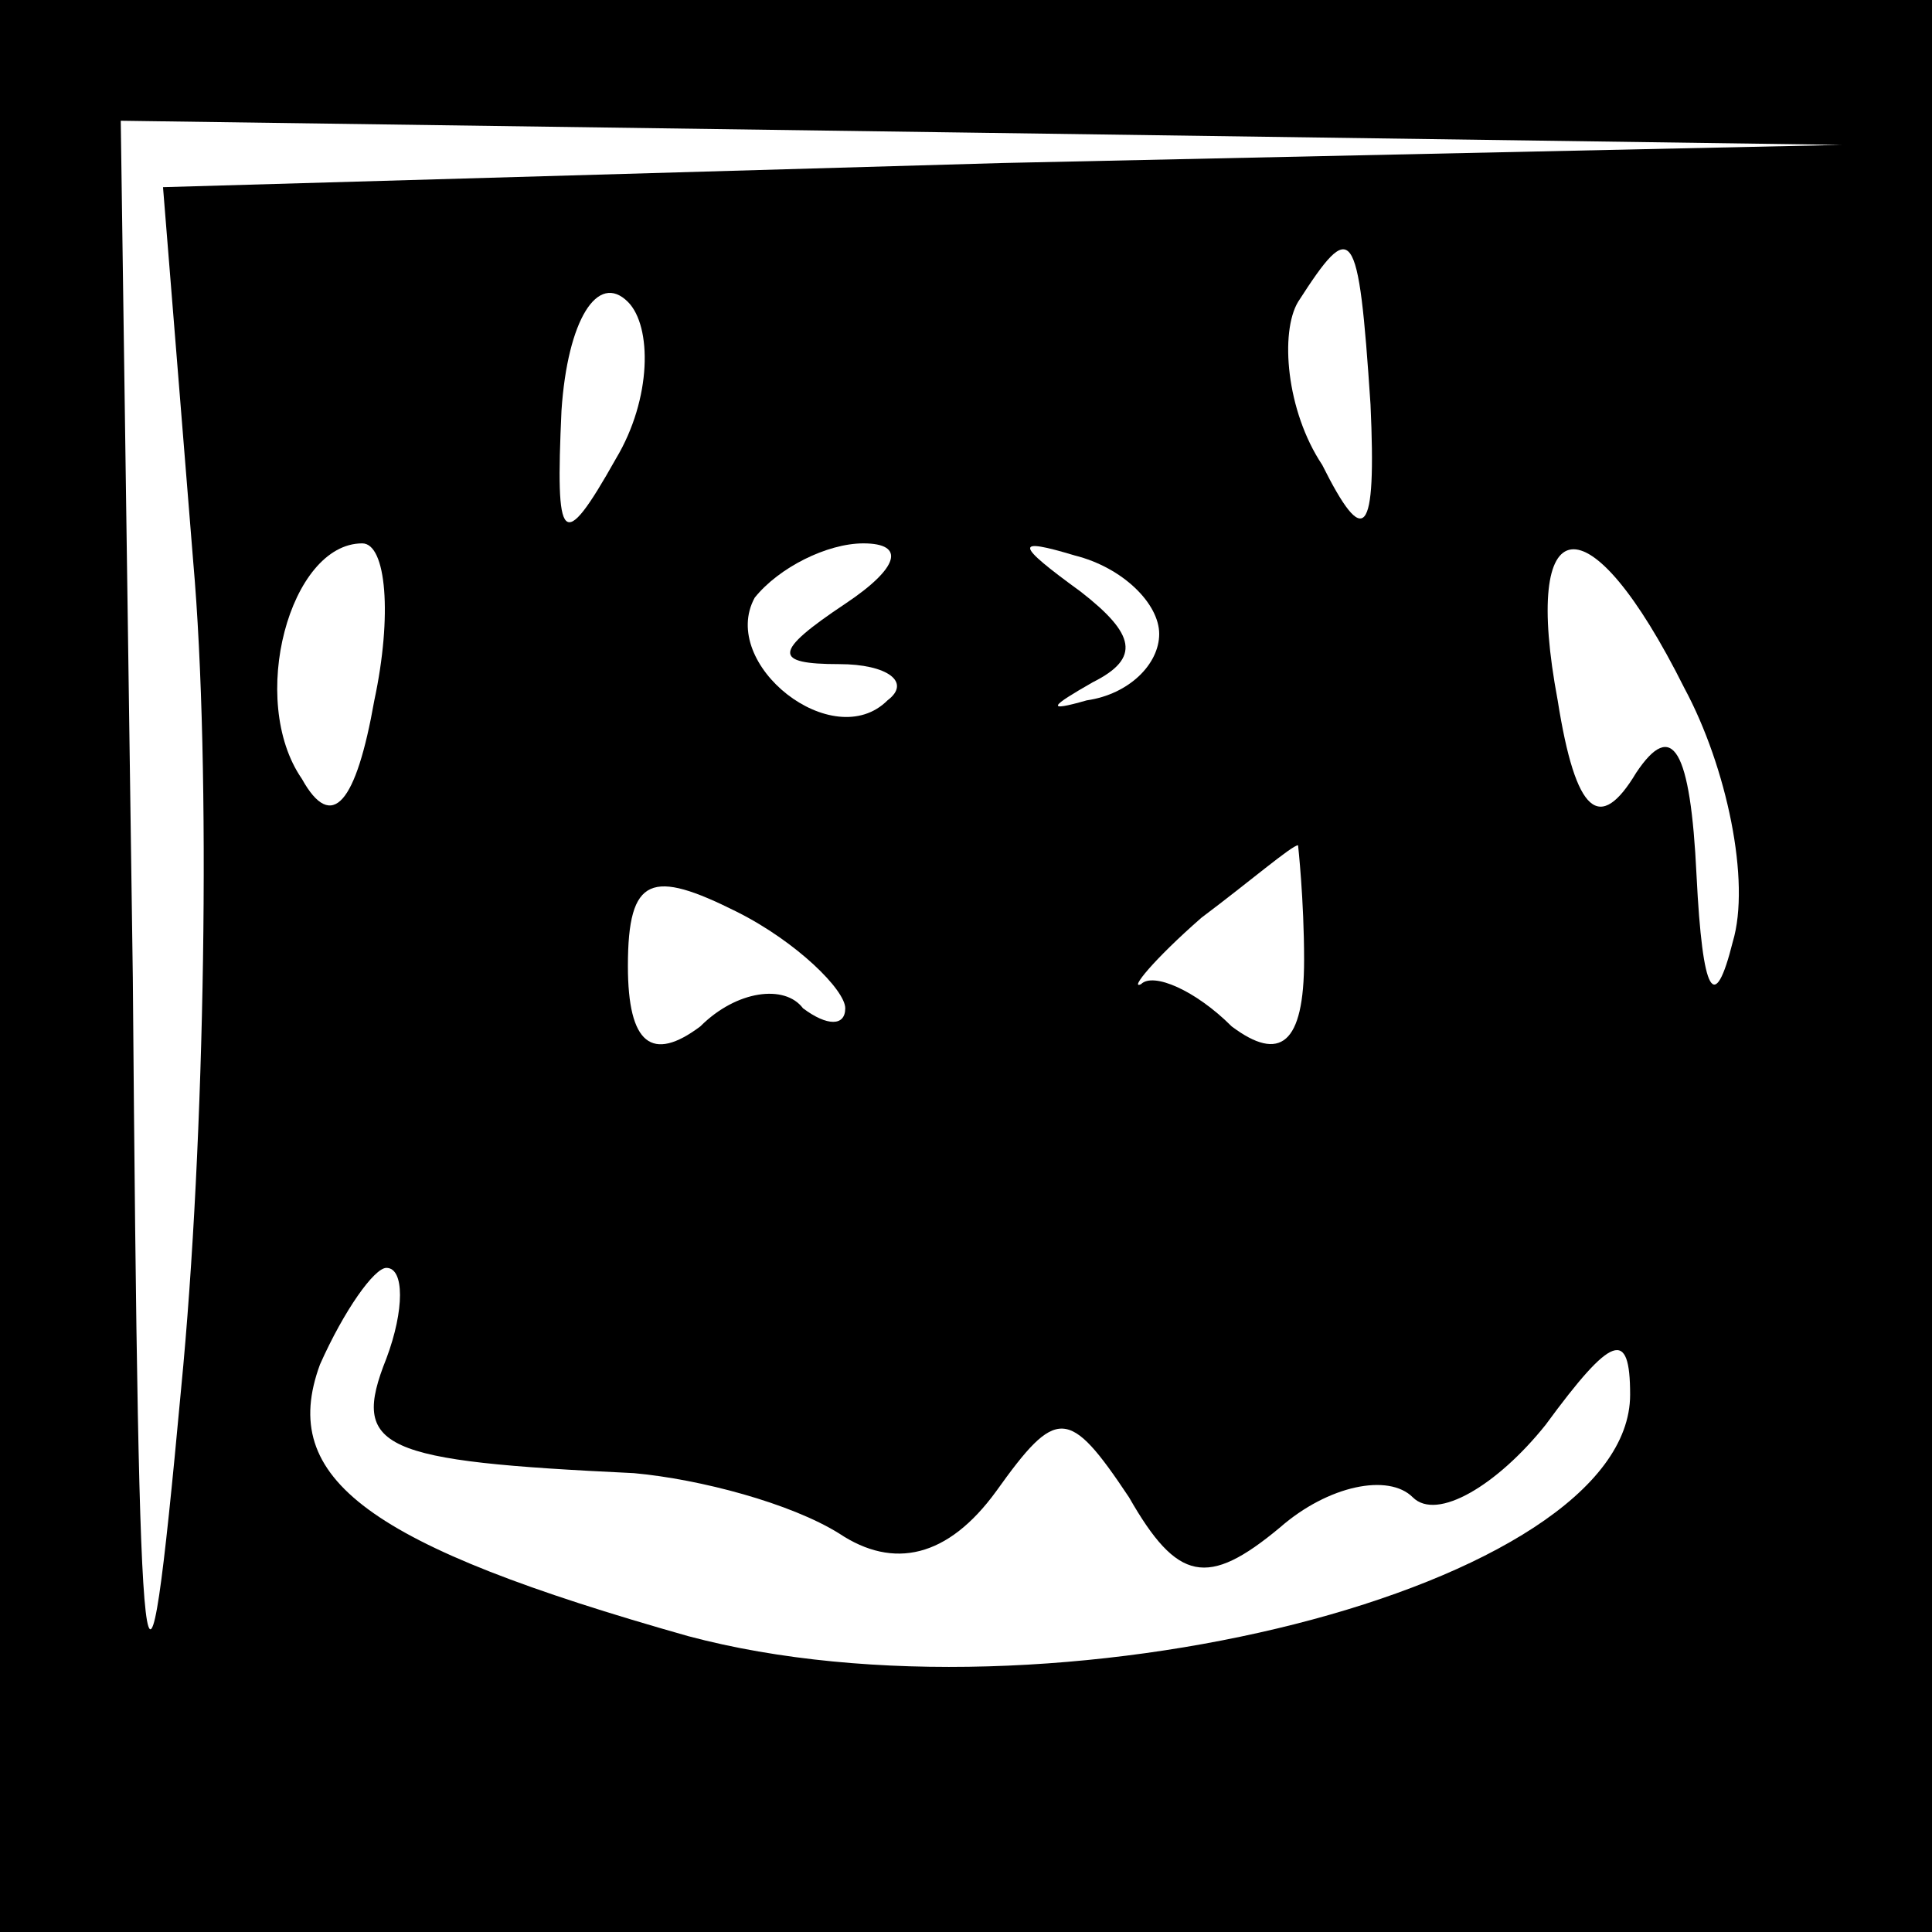 <?xml version="1.0" standalone="no"?>
<!DOCTYPE svg PUBLIC "-//W3C//DTD SVG 20010904//EN"
 "http://www.w3.org/TR/2001/REC-SVG-20010904/DTD/svg10.dtd">
<svg version="1.0" xmlns="http://www.w3.org/2000/svg"
 width="32pt" height="32pt" viewBox="0 0 32 32"
 preserveAspectRatio="xMidYMid meet">
<rect x="0" y="0" width="32" height="32" fill="#808080" stroke="none"/>
<g transform="translate(0,32) scale(0.1,-0.1)"
fill="#000000" stroke="none">
<path fill="#000000" stroke="none" d="M0 160 l0 -160 160 0 160 0 0 160 0
160 -160 0 -160 0 0 -160z"/>
<path fill="#ffffff" stroke="none" d="M166 293 l-139 -4 5 -62 c3 -34 2 -96
-2 -137 -6 -65 -7 -56 -8 68 l-2 142 143 -2 142 -2 -139 -3z"/>
<path fill="#ffffff" stroke="none" d="M102 244 c-9 -16 -10 -14 -9 8 1 15 6
23 11 18 4 -4 4 -16 -2 -26z"/>
<path fill="#ffffff" stroke="none" d="M227 253 c1 -22 -1 -24 -8 -10 -6 9 -7
22 -4 27 9 14 10 13 12 -17z"/>
<path fill="#ffffff" stroke="none" d="M62 204 c-3 -17 -7 -22 -12 -13 -9 13
-2 39 10 39 4 0 5 -12 2 -26z"/>
<path fill="#ffffff" stroke="none" d="M140 220 c-12 -8 -12 -10 -1 -10 8 0
12 -3 8 -6 -9 -9 -28 6 -22 17 4 5 12 9 18 9 7 0 6 -4 -3 -10z"/>
<path fill="#ffffff" stroke="none" d="M192 215 c0 -5 -5 -10 -12 -11 -7 -2
-6 -1 1 3 8 4 7 8 -2 15 -11 8 -11 9 -1 6 8 -2 14 -8 14 -13z"/>
<path fill="#ffffff" stroke="none" d="M279 206 c7 -13 11 -32 8 -42 -3 -12
-5 -9 -6 11 -1 21 -4 26 -10 17 -6 -10 -10 -7 -13 12 -6 32 5 34 21 2z"/>
<path fill="#ffffff" stroke="none" d="M140 153 c0 -3 -3 -3 -7 0 -3 4 -11 3
-17 -3 -8 -6 -12 -3 -12 10 0 15 4 16 18 9 10 -5 18 -13 18 -16z"/>
<path fill="#ffffff" stroke="none" d="M216 161 c0 -14 -4 -17 -12 -11 -6 6
-13 9 -15 7 -2 -1 2 4 10 11 8 6 15 12 16 12 0 0 1 -9 1 -19z"/>
<path fill="#ffffff" stroke="none" d="M64 95 c-6 -15 -1 -17 41 -19 11 -1 26
-5 34 -10 9 -6 18 -4 26 7 10 14 12 14 22 -1 8 -14 13 -15 25 -5 8 7 18 9 22
5 4 -4 14 2 22 12 11 15 14 16 14 5 0 -32 -96 -56 -156 -40 -53 15 -68 26 -61
45 4 9 9 16 11 16 3 0 3 -7 0 -15z"/>
</g>
</svg>
